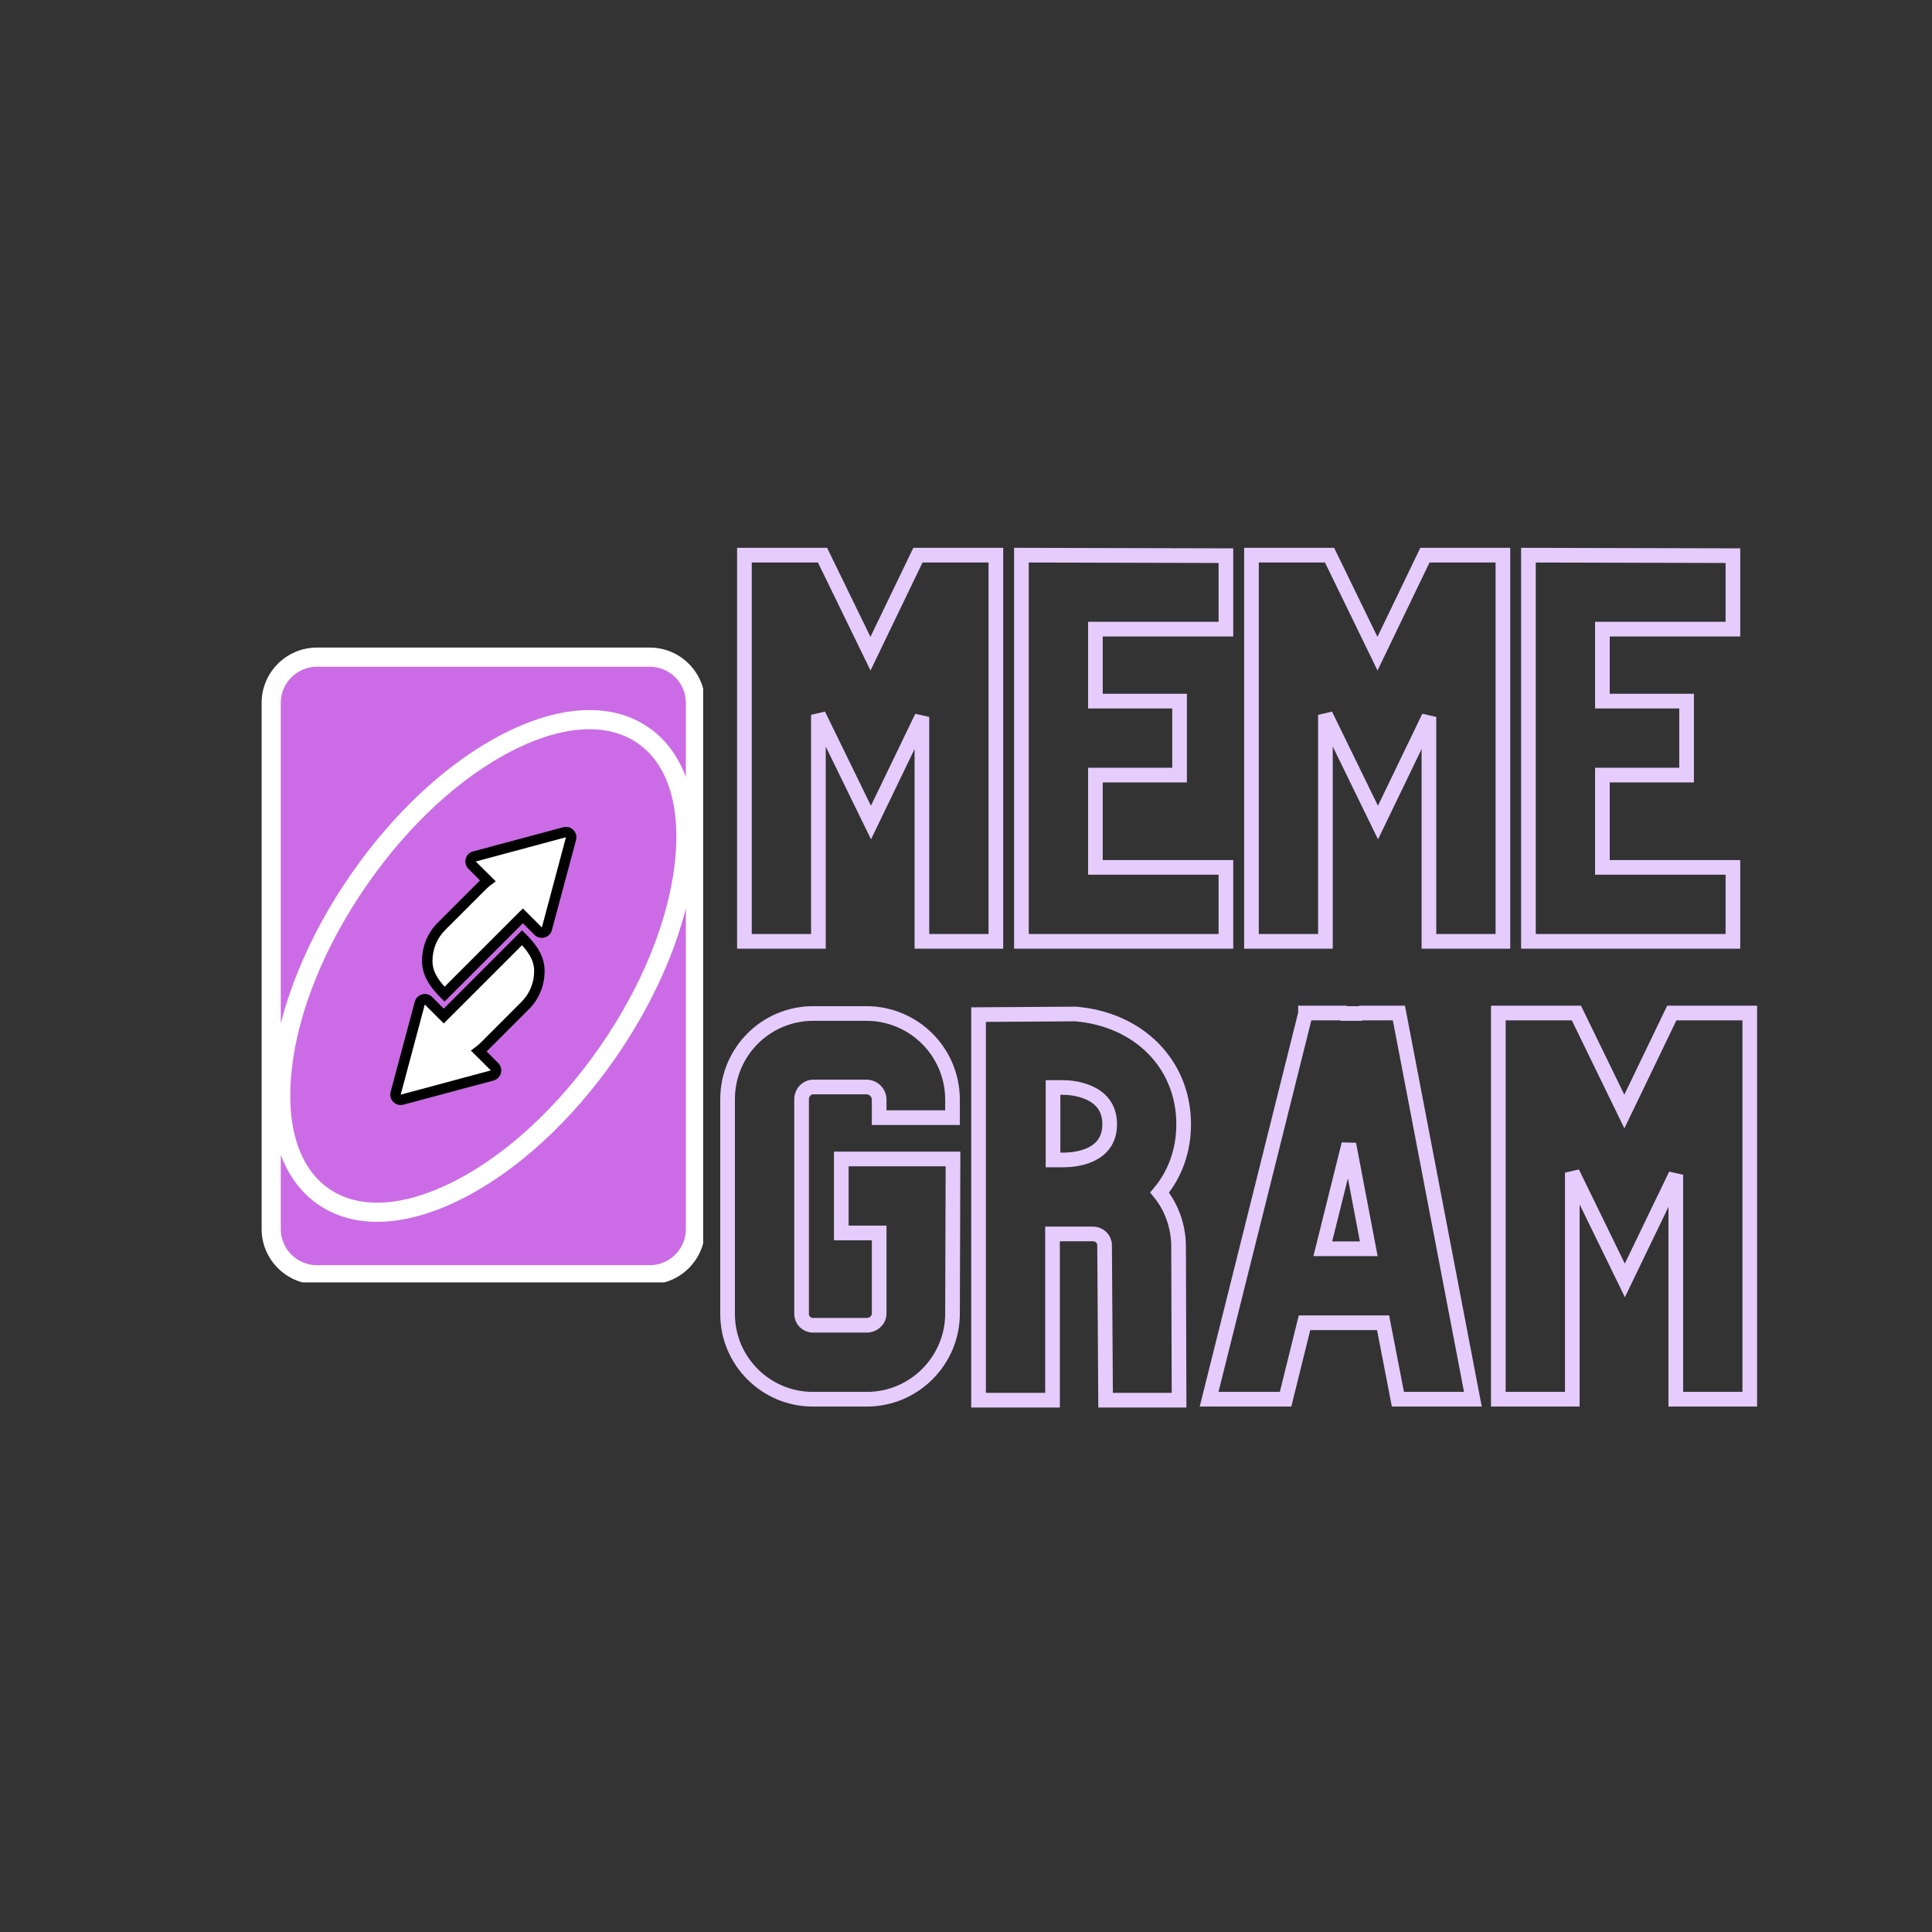 <svg xmlns="http://www.w3.org/2000/svg" xmlns:xlink="http://www.w3.org/1999/xlink" width="420" zoomAndPan="magnify" viewBox="0 0 315 315" height="420" preserveAspectRatio="xMidYMid meet" version="1.0"><rect x="0" y="0" width="315" height="315" fill="#333333" stroke="none"/><defs><clipPath id="33bf42c8b0"><path d="M 42.645 105.582 L 114.645 105.582 L 114.645 209.082 L 42.645 209.082 Z M 42.645 105.582 " clip-rule="nonzero"/></clipPath></defs><path fill="#cb6ce6" d="M 105.934 207.84 L 51.676 207.84 C 47.555 207.84 44.215 204.504 44.215 200.383 L 44.215 114.602 C 44.215 110.484 47.555 107.145 51.676 107.145 L 105.934 107.145 C 110.051 107.145 113.391 110.48 113.391 114.602 L 113.391 200.387 C 113.391 204.504 110.055 207.844 105.934 207.844 Z M 105.934 207.84 " fill-opacity="1" fill-rule="nonzero"/><g clip-path="url(#33bf42c8b0)"><path fill="#ffffff" d="M 105.934 209.402 L 51.676 209.402 C 46.703 209.402 42.656 205.355 42.656 200.383 L 42.656 114.602 C 42.656 109.629 46.703 105.582 51.676 105.582 L 105.934 105.582 C 110.906 105.582 114.953 109.629 114.953 114.602 L 114.953 200.387 C 114.953 205.359 110.906 209.406 105.934 209.406 Z M 51.676 108.707 C 48.426 108.707 45.777 111.352 45.777 114.602 L 45.777 200.387 C 45.777 203.633 48.422 206.281 51.676 206.281 L 105.934 206.281 C 109.184 206.281 111.828 203.637 111.828 200.387 L 111.828 114.602 C 111.828 111.352 109.188 108.707 105.934 108.707 Z M 61.496 199.211 C 57.852 199.211 54.582 198.266 51.84 196.363 C 45.93 192.262 43.312 184.305 44.473 173.949 C 45.594 163.938 50.125 152.781 57.234 142.531 C 64.344 132.281 73.207 124.129 82.188 119.57 C 91.48 114.855 99.855 114.516 105.766 118.617 C 111.68 122.719 114.293 130.68 113.137 141.035 C 112.016 151.043 107.48 162.203 100.375 172.453 C 93.266 182.699 84.402 190.855 75.418 195.414 C 70.434 197.941 65.711 199.211 61.496 199.211 Z M 96.098 118.895 C 92.379 118.895 88.141 120.055 83.602 122.359 C 75.074 126.688 66.621 134.48 59.801 144.312 C 52.98 154.145 48.637 164.797 47.574 174.297 C 46.547 183.457 48.695 190.383 53.621 193.801 C 58.543 197.215 65.781 196.797 74 192.629 C 82.531 188.301 90.984 180.504 97.805 170.676 C 104.621 160.844 108.965 150.191 110.027 140.691 C 111.055 131.531 108.906 124.605 103.984 121.188 C 101.777 119.656 99.109 118.895 96.098 118.895 Z M 92.062 135.699 L 77.352 139.637 C 76.727 139.809 76.516 140.59 76.977 141.051 L 79.527 143.605 C 79.223 143.832 78.93 144.082 78.648 144.363 L 71.98 151.031 C 70.41 152.598 69.641 154.664 69.66 156.742 C 69.672 158.812 70.883 160.496 72.48 162.09 L 85.246 149.324 L 87.742 151.816 C 88.203 152.277 88.984 152.066 89.156 151.438 L 93.094 136.73 C 93.262 136.102 92.688 135.531 92.062 135.699 Z M 65.543 179.289 L 80.254 175.348 C 80.879 175.18 81.09 174.395 80.629 173.934 L 78.078 171.383 C 78.383 171.152 78.676 170.902 78.957 170.621 L 85.625 163.953 C 87.191 162.387 87.965 160.32 87.945 158.242 C 87.93 156.172 86.723 154.488 85.125 152.895 L 72.355 165.66 L 69.863 163.168 C 69.402 162.707 68.621 162.918 68.449 163.547 L 64.512 178.254 C 64.344 178.883 64.918 179.453 65.543 179.289 Z M 65.543 179.289 " fill-opacity="1" fill-rule="nonzero"/></g><path fill="#000000" d="M 72.48 163.297 L 71.879 162.695 C 70.457 161.277 68.824 159.316 68.809 156.746 C 68.785 154.352 69.695 152.109 71.379 150.43 L 78.047 143.762 C 78.117 143.688 78.191 143.613 78.266 143.547 L 76.371 141.652 C 75.938 141.223 75.773 140.609 75.934 140.016 C 76.09 139.426 76.539 138.973 77.133 138.816 L 91.844 134.875 C 92.438 134.719 93.051 134.883 93.484 135.316 C 93.914 135.75 94.078 136.363 93.922 136.953 L 89.98 151.656 C 89.82 152.25 89.371 152.699 88.777 152.859 C 88.188 153.016 87.574 152.852 87.141 152.418 L 85.254 150.531 Z M 92.273 136.508 L 77.574 140.461 L 80.832 143.699 L 80.035 144.289 C 79.766 144.488 79.5 144.719 79.254 144.965 L 72.586 151.633 C 71.23 152.988 70.496 154.797 70.512 156.734 C 70.52 158.098 71.121 159.363 72.492 160.875 L 85.25 148.117 L 88.348 151.211 L 92.277 136.504 Z M 65.32 180.168 C 64.879 180.168 64.449 179.992 64.125 179.668 C 63.691 179.234 63.527 178.621 63.688 178.031 L 67.625 163.324 C 67.789 162.73 68.238 162.281 68.832 162.121 C 69.422 161.965 70.035 162.129 70.465 162.562 L 72.355 164.453 L 85.121 151.684 L 85.727 152.285 C 87.145 153.707 88.777 155.664 88.793 158.234 C 88.816 160.629 87.906 162.871 86.227 164.555 L 79.555 171.223 C 79.484 171.297 79.41 171.367 79.336 171.434 L 81.23 173.328 C 81.664 173.762 81.824 174.375 81.668 174.965 C 81.512 175.555 81.066 176.008 80.473 176.168 L 65.762 180.109 C 65.613 180.148 65.461 180.168 65.312 180.168 Z M 69.262 163.77 L 65.332 178.477 L 80.031 174.523 L 76.773 171.285 L 77.57 170.695 C 77.84 170.496 78.105 170.27 78.352 170.02 L 85.02 163.352 C 86.375 161.996 87.109 160.188 87.09 158.254 C 87.082 156.891 86.48 155.621 85.109 154.113 L 72.352 166.867 L 69.258 163.773 Z M 69.262 163.77 " fill-opacity="1" fill-rule="nonzero"/><path stroke-linecap="butt" transform="matrix(0.434, 0, 0, 0.434, 105.073, 95.409)" fill="none" stroke-linejoin="miter" d="M 102.739 -11.276 L 84.914 25.733 L 66.899 -11.276 L 37.562 -11.276 L 37.562 133.811 L 65.352 133.811 L 65.352 48.703 L 85.102 89.175 L 104.232 49.503 L 104.232 133.811 L 132.023 133.811 L 132.023 -11.276 Z M 218.444 -11.087 L 141.619 -11.276 L 141.619 133.811 L 218.444 133.811 L 218.444 106.02 L 169.41 106.02 L 169.41 71.349 L 201.032 71.349 L 201.032 43.559 L 169.41 43.559 L 169.41 16.514 L 218.444 16.514 Z M 293.208 -11.276 L 275.383 25.733 L 257.377 -11.276 L 228.04 -11.276 L 228.04 133.811 L 255.83 133.811 L 255.83 48.703 L 275.572 89.175 L 294.71 49.503 L 294.71 133.811 L 322.501 133.811 L 322.501 -11.276 Z M 408.913 -11.087 L 332.088 -11.276 L 332.088 133.811 L 408.913 133.811 L 408.913 106.02 L 359.879 106.02 L 359.879 71.349 L 391.51 71.349 L 391.51 43.559 L 359.879 43.559 L 359.879 16.514 L 408.913 16.514 Z M 408.913 -11.087 " stroke="#e5ccfd" stroke-width="5.51" stroke-opacity="1" stroke-miterlimit="4"/><path stroke-linecap="butt" transform="matrix(0.434, 0, 0, 0.434, 105.073, 95.409)" fill="none" stroke-linejoin="miter" d="M 73.95 243.354 L 88.178 243.354 L 88.178 273.627 C 88.178 276.101 86.02 278.025 83.547 278.025 L 63.239 278.025 C 60.945 278.025 59.03 276.101 59.03 273.807 L 59.03 193.106 C 59.03 190.624 60.945 188.52 63.428 188.52 L 83.358 188.52 C 86.02 188.52 88.178 190.624 88.178 193.34 L 88.178 200.032 L 115.735 200.032 L 115.735 193.34 C 115.735 175.326 101.183 160.909 83.358 160.909 L 63.428 160.909 C 45.602 160.909 31.23 175.326 31.23 193.106 L 31.23 273.807 C 31.23 291.453 45.602 305.816 63.239 305.816 L 83.547 305.816 C 101.372 305.816 115.735 291.264 115.735 273.627 L 115.915 215.564 L 73.95 215.564 Z M 200.654 247.752 C 200.465 240.449 197.938 233.569 193.54 228.191 C 199.296 221.32 202.57 212.47 202.57 202.505 C 202.57 179.913 185.679 163.022 161.918 161.098 L 125.511 161.332 L 125.511 306.185 L 153.302 306.185 L 153.302 243.723 L 168.465 243.723 C 170.948 243.723 172.863 245.648 172.863 247.941 L 173.241 306.185 L 200.843 306.185 Z M 157.331 215.932 L 153.491 215.932 L 153.491 188.708 L 157.331 188.708 C 160.182 188.708 174.779 189.5 174.779 202.505 C 174.779 214.952 161.54 215.932 157.331 215.932 Z M 247.97 277.09 L 277.487 277.09 L 283.055 305.816 L 311.223 305.816 L 283.432 160.729 L 269.258 160.729 L 268.835 160.909 L 262.702 160.909 L 262.522 160.729 L 248.339 160.729 L 248.339 160.909 L 212.13 305.816 L 240.856 305.816 Z M 264.626 209.997 L 272.109 249.29 L 254.841 249.29 Z M 385.952 160.729 L 368.126 197.738 L 350.112 160.729 L 320.783 160.729 L 320.783 305.816 L 348.574 305.816 L 348.574 220.708 L 368.315 261.18 L 387.454 221.5 L 387.454 305.816 L 415.244 305.816 L 415.244 160.729 Z M 385.952 160.729 " stroke="#e5ccfd" stroke-width="5.51" stroke-opacity="1" stroke-miterlimit="4"/></svg>
